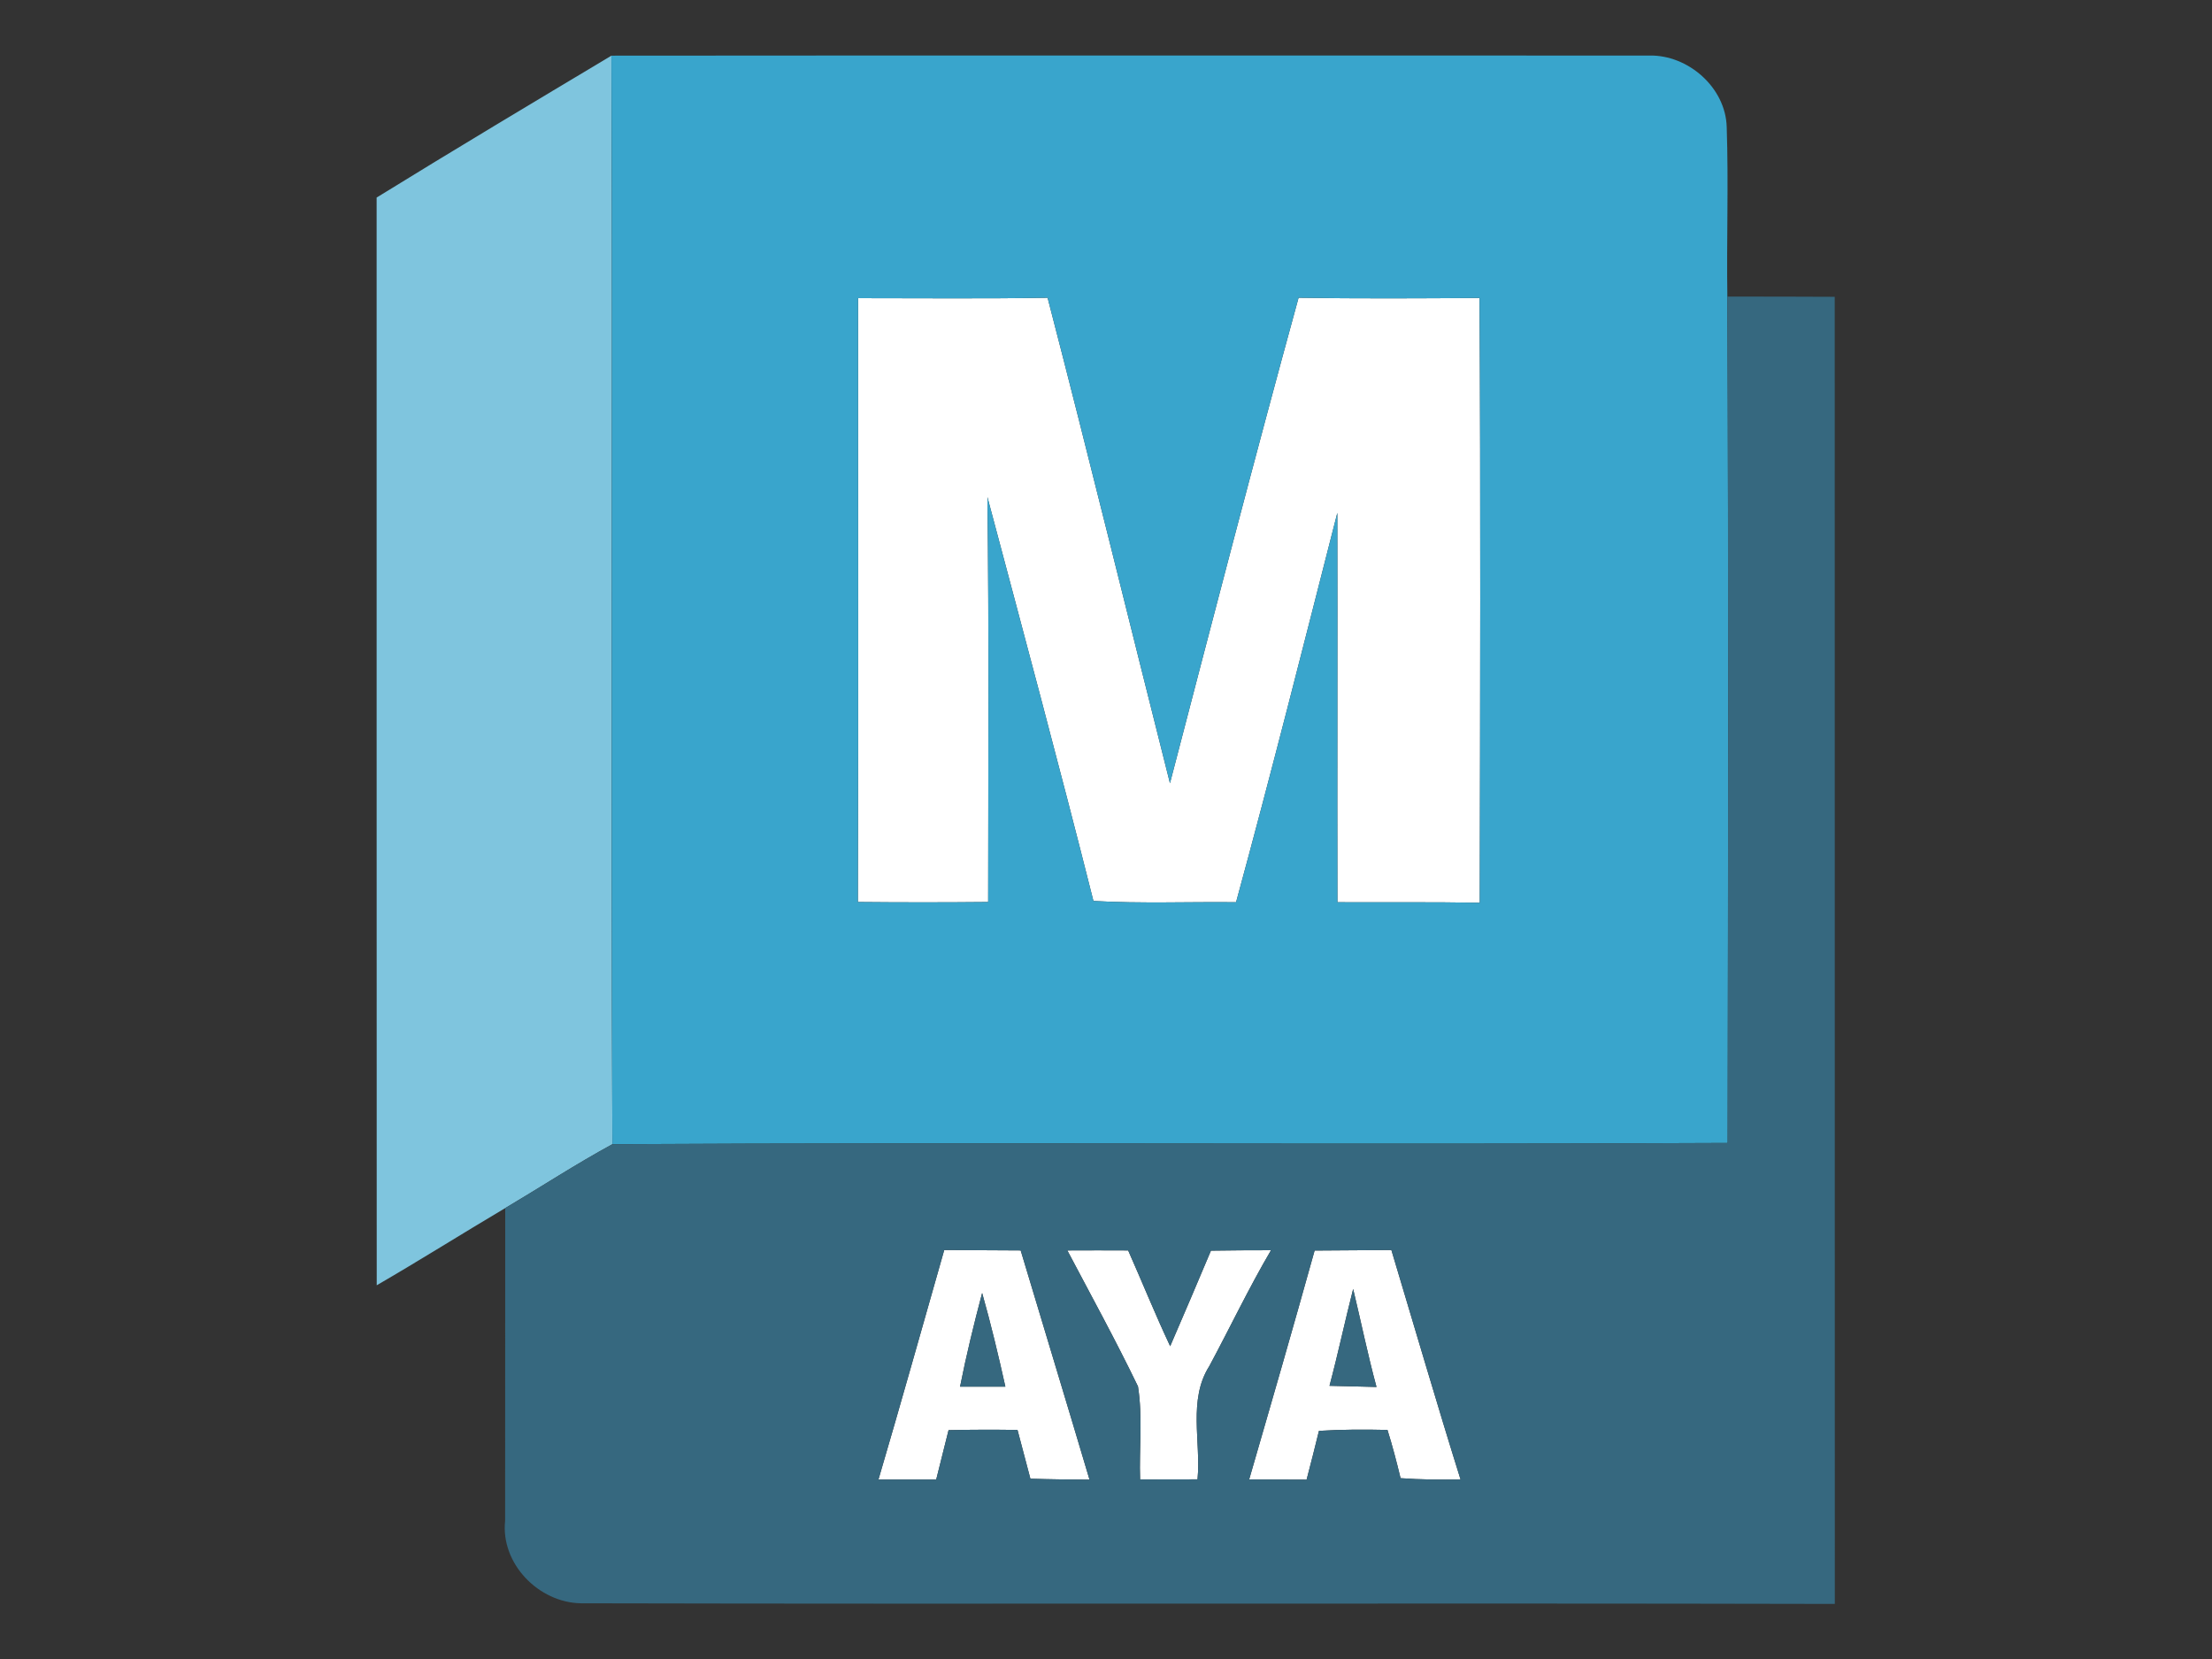 <?xml version="1.0" encoding="UTF-8" standalone="no"?>
<svg
   xmlns:dc="http://purl.org/dc/elements/1.1/"
   xmlns:cc="http://creativecommons.org/ns#"
   xmlns:rdf="http://www.w3.org/1999/02/22-rdf-syntax-ns#"
   xmlns:svg="http://www.w3.org/2000/svg"
   xmlns="http://www.w3.org/2000/svg"
   viewBox="0 0 853.333 640"
   height="640"
   width="853.333"
   xml:space="preserve"
   id="svg2"
   version="1.1"><rect x="0" y="0" width="853.333" height="640" fill="#333333" stroke="none"/><defs
     id="defs6"><clipPath
       id="clipPath18"
       clipPathUnits="userSpaceOnUse"><path
         id="path16"
         d="M 0,480 H 640 V 0 H 0 Z" /></clipPath></defs><g
     transform="matrix(1.333,0,0,-1.333,0,640)"
     id="g10"><g
       id="g12"><g
         clip-path="url(#clipPath18)"
         id="g14"><g
           transform="translate(248.331,393.825)"
           id="g20"><path
             id="path22"
             style="fill:#ffffff;fill-opacity:1;fill-rule:nonzero;stroke:none"
             d="m 0,0 c 18.303,0 36.576,-0.184 54.848,0.122 12.131,-46.75 23.59,-93.685 35.415,-140.497 12.222,46.874 24.384,93.777 37.217,140.497 17.447,-0.275 34.926,-0.183 52.373,-0.061 0.336,-58.332 0.184,-116.694 0.062,-175.025 -13.72,0.244 -27.44,0.091 -41.19,0.153 -0.092,37.583 0.061,75.137 -0.031,112.69 -9.595,-37.584 -19.098,-75.259 -29.303,-112.69 -13.75,0.152 -27.531,-0.428 -41.281,0.366 -9.839,39.051 -20.32,77.949 -30.679,116.877 0.489,-39.05 0.214,-78.132 0.214,-117.182 -12.589,-0.123 -25.147,-0.123 -37.706,0 C 0.123,-116.51 -0.03,-58.24 0,0" /></g><g
           transform="translate(284.234,105.925)"
           id="g24"><path
             id="path26"
             style="fill:#ffffff;fill-opacity:1;fill-rule:nonzero;stroke:none"
             d="M 0,0 C -2.383,-8.983 -4.583,-17.997 -6.386,-27.103 H 6.723 C 4.706,-18.027 2.536,-8.952 0,0 m -10.969,12.437 c 7.364,-0.061 14.728,-0.092 22.122,-0.123 6.631,-22.123 13.353,-44.214 19.923,-66.336 -5.714,0.03 -11.398,0.091 -17.112,0.274 -1.222,4.706 -2.475,9.411 -3.728,14.117 -6.661,0.092 -13.291,0.092 -19.953,-0.061 -1.191,-4.767 -2.383,-9.534 -3.575,-14.3 h -16.714 c 6.508,22.092 12.712,44.275 19.037,66.429" /></g><g
           transform="translate(308.893,118.239)"
           id="g28"><path
             id="path30"
             style="fill:#ffffff;fill-opacity:1;fill-rule:nonzero;stroke:none"
             d="m 0,0 c 5.867,0.03 11.733,0.03 17.6,0 4.095,-9.228 7.853,-18.578 12.161,-27.714 3.973,9.197 7.914,18.395 11.795,27.652 5.776,0.092 11.581,0.124 17.387,0.124 -6.417,-10.91 -11.857,-22.368 -17.845,-33.521 -6.233,-9.778 -2.384,-21.878 -3.423,-32.786 -5.53,0 -11.092,-0.031 -16.622,-0.031 -0.305,8.953 0.794,18.028 -0.611,26.92 C 14.025,-26.064 6.905,-13.078 0,0" /></g><g
           transform="translate(391.608,107.086)"
           id="g32"><path
             id="path34"
             style="fill:#ffffff;fill-opacity:1;fill-rule:nonzero;stroke:none"
             d="M 0,0 C -2.384,-9.319 -4.37,-18.73 -6.845,-28.02 -2.322,-28.111 2.23,-28.233 6.753,-28.355 4.217,-18.975 2.261,-9.441 0,0 m -11.153,11.123 c 7.394,0.061 14.789,0.092 22.215,0.152 6.661,-22.153 13.108,-44.337 20.013,-66.398 -5.805,-0.092 -11.581,-0.061 -17.355,0.367 -1.131,4.705 -2.354,9.381 -3.789,13.964 C 3.3,-40.64 -3.3,-40.64 -9.9,-41.067 c -1.131,-4.705 -2.353,-9.412 -3.576,-14.117 -5.53,0.031 -11.091,0.061 -16.622,0.061 6.416,22.061 12.773,44.123 18.945,66.246" /></g><g
           transform="translate(108.995,422.945)"
           id="g36"><path
             id="path38"
             style="fill:#7fc5de;fill-opacity:1;fill-rule:nonzero;stroke:none"
             d="M 0,0 C 22.52,13.903 45.223,27.47 67.957,41.067 68.323,-63.954 67.743,-168.945 68.231,-273.966 57.659,-279.71 47.576,-286.311 37.217,-292.453 24.781,-299.817 12.528,-307.547 0.03,-314.789 -0.031,-209.86 0.03,-104.93 0,0" /></g><g
           transform="translate(248.331,393.825)"
           id="g40"><path
             id="path42"
             style="fill:#39a5cc;fill-opacity:1;fill-rule:nonzero;stroke:none"
             d="m 0,0 c -0.03,-58.24 0.123,-116.51 -0.061,-174.75 12.559,-0.123 25.117,-0.123 37.706,0 0,39.05 0.275,78.132 -0.214,117.182 10.359,-38.928 20.84,-77.826 30.679,-116.877 13.75,-0.794 27.531,-0.214 41.281,-0.366 10.205,37.431 19.708,75.106 29.303,112.69 0.092,-37.553 -0.061,-75.107 0.031,-112.69 13.75,-0.062 27.47,0.091 41.19,-0.153 0.122,58.331 0.274,116.693 -0.062,175.025 C 162.406,-0.061 144.927,-0.153 127.48,0.122 114.647,-46.598 102.485,-93.501 90.263,-140.375 78.438,-93.563 66.979,-46.628 54.848,0.122 36.576,-0.184 18.303,0 0,0 m -71.379,70.188 c 100.102,0.091 200.204,0.03 300.305,0.03 11.245,0.275 22.154,-9.228 22.459,-20.687 0.55,-16.347 -0.061,-32.725 0.184,-49.073 0.366,-81.646 0.214,-163.291 0.091,-244.937 -107.588,-0.551 -215.176,0.244 -322.764,-0.367 -0.489,105.021 0.092,210.012 -0.275,315.034" /></g><g
           transform="translate(380.455,118.209)"
           id="g44"><path
             id="path46"
             style="fill:#36687f;fill-opacity:1;fill-rule:nonzero;stroke:none"
             d="m 0,0 c -6.172,-22.123 -12.528,-44.185 -18.944,-66.246 5.53,0 11.091,-0.03 16.622,-0.061 1.222,4.705 2.444,9.411 3.575,14.117 6.601,0.427 13.2,0.427 19.831,0.275 1.436,-4.583 2.658,-9.259 3.789,-13.964 5.774,-0.428 11.55,-0.459 17.356,-0.367 C 35.323,-44.185 28.876,-22.001 22.215,0.152 14.789,0.092 7.395,0.061 0,0 m -71.562,0.03 c 6.905,-13.078 14.025,-26.064 20.442,-39.356 1.405,-8.892 0.306,-17.967 0.611,-26.92 5.53,0 11.092,0.031 16.622,0.031 1.039,10.908 -2.81,23.008 3.423,32.786 5.988,11.154 11.428,22.612 17.845,33.521 -5.806,0 -11.611,-0.031 -17.387,-0.123 -3.881,-9.258 -7.822,-18.455 -11.795,-27.653 -4.308,9.136 -8.066,18.487 -12.161,27.714 -5.867,0.031 -11.733,0.031 -17.6,0 m -35.628,0.122 c -6.326,-22.153 -12.529,-44.337 -19.037,-66.428 h 16.714 c 1.192,4.766 2.384,9.533 3.575,14.299 6.662,0.154 13.292,0.154 19.953,0.062 1.253,-4.706 2.506,-9.411 3.728,-14.117 5.714,-0.183 11.398,-0.244 17.111,-0.275 -6.569,22.122 -13.292,44.214 -19.922,66.337 -7.394,0.031 -14.759,0.062 -22.122,0.122 m 226.634,275.922 c 10.359,0 20.717,0 31.076,-0.061 0.03,-126.105 0,-252.21 0.03,-378.284 -120.972,0.275 -241.913,-0.092 -362.854,0.183 -12.253,0.183 -23.314,11.458 -21.969,23.925 0,30.129 0,60.287 0.03,90.446 10.359,6.142 20.442,12.742 31.014,18.487 107.588,0.611 215.176,-0.184 322.764,0.367 0.123,81.645 0.276,163.291 -0.091,244.937" /></g><g
           transform="translate(284.234,105.925)"
           id="g48"><path
             id="path50"
             style="fill:#36687f;fill-opacity:1;fill-rule:nonzero;stroke:none"
             d="M 0,0 C 2.536,-8.952 4.706,-18.027 6.723,-27.103 H -6.386 C -4.583,-17.997 -2.383,-8.983 0,0" /></g><g
           transform="translate(391.608,107.086)"
           id="g52"><path
             id="path54"
             style="fill:#36687f;fill-opacity:1;fill-rule:nonzero;stroke:none"
             d="M 0,0 C 2.261,-9.441 4.217,-18.975 6.753,-28.355 2.23,-28.233 -2.322,-28.111 -6.845,-28.02 -4.37,-18.73 -2.384,-9.319 0,0" /></g></g></g></g></svg>